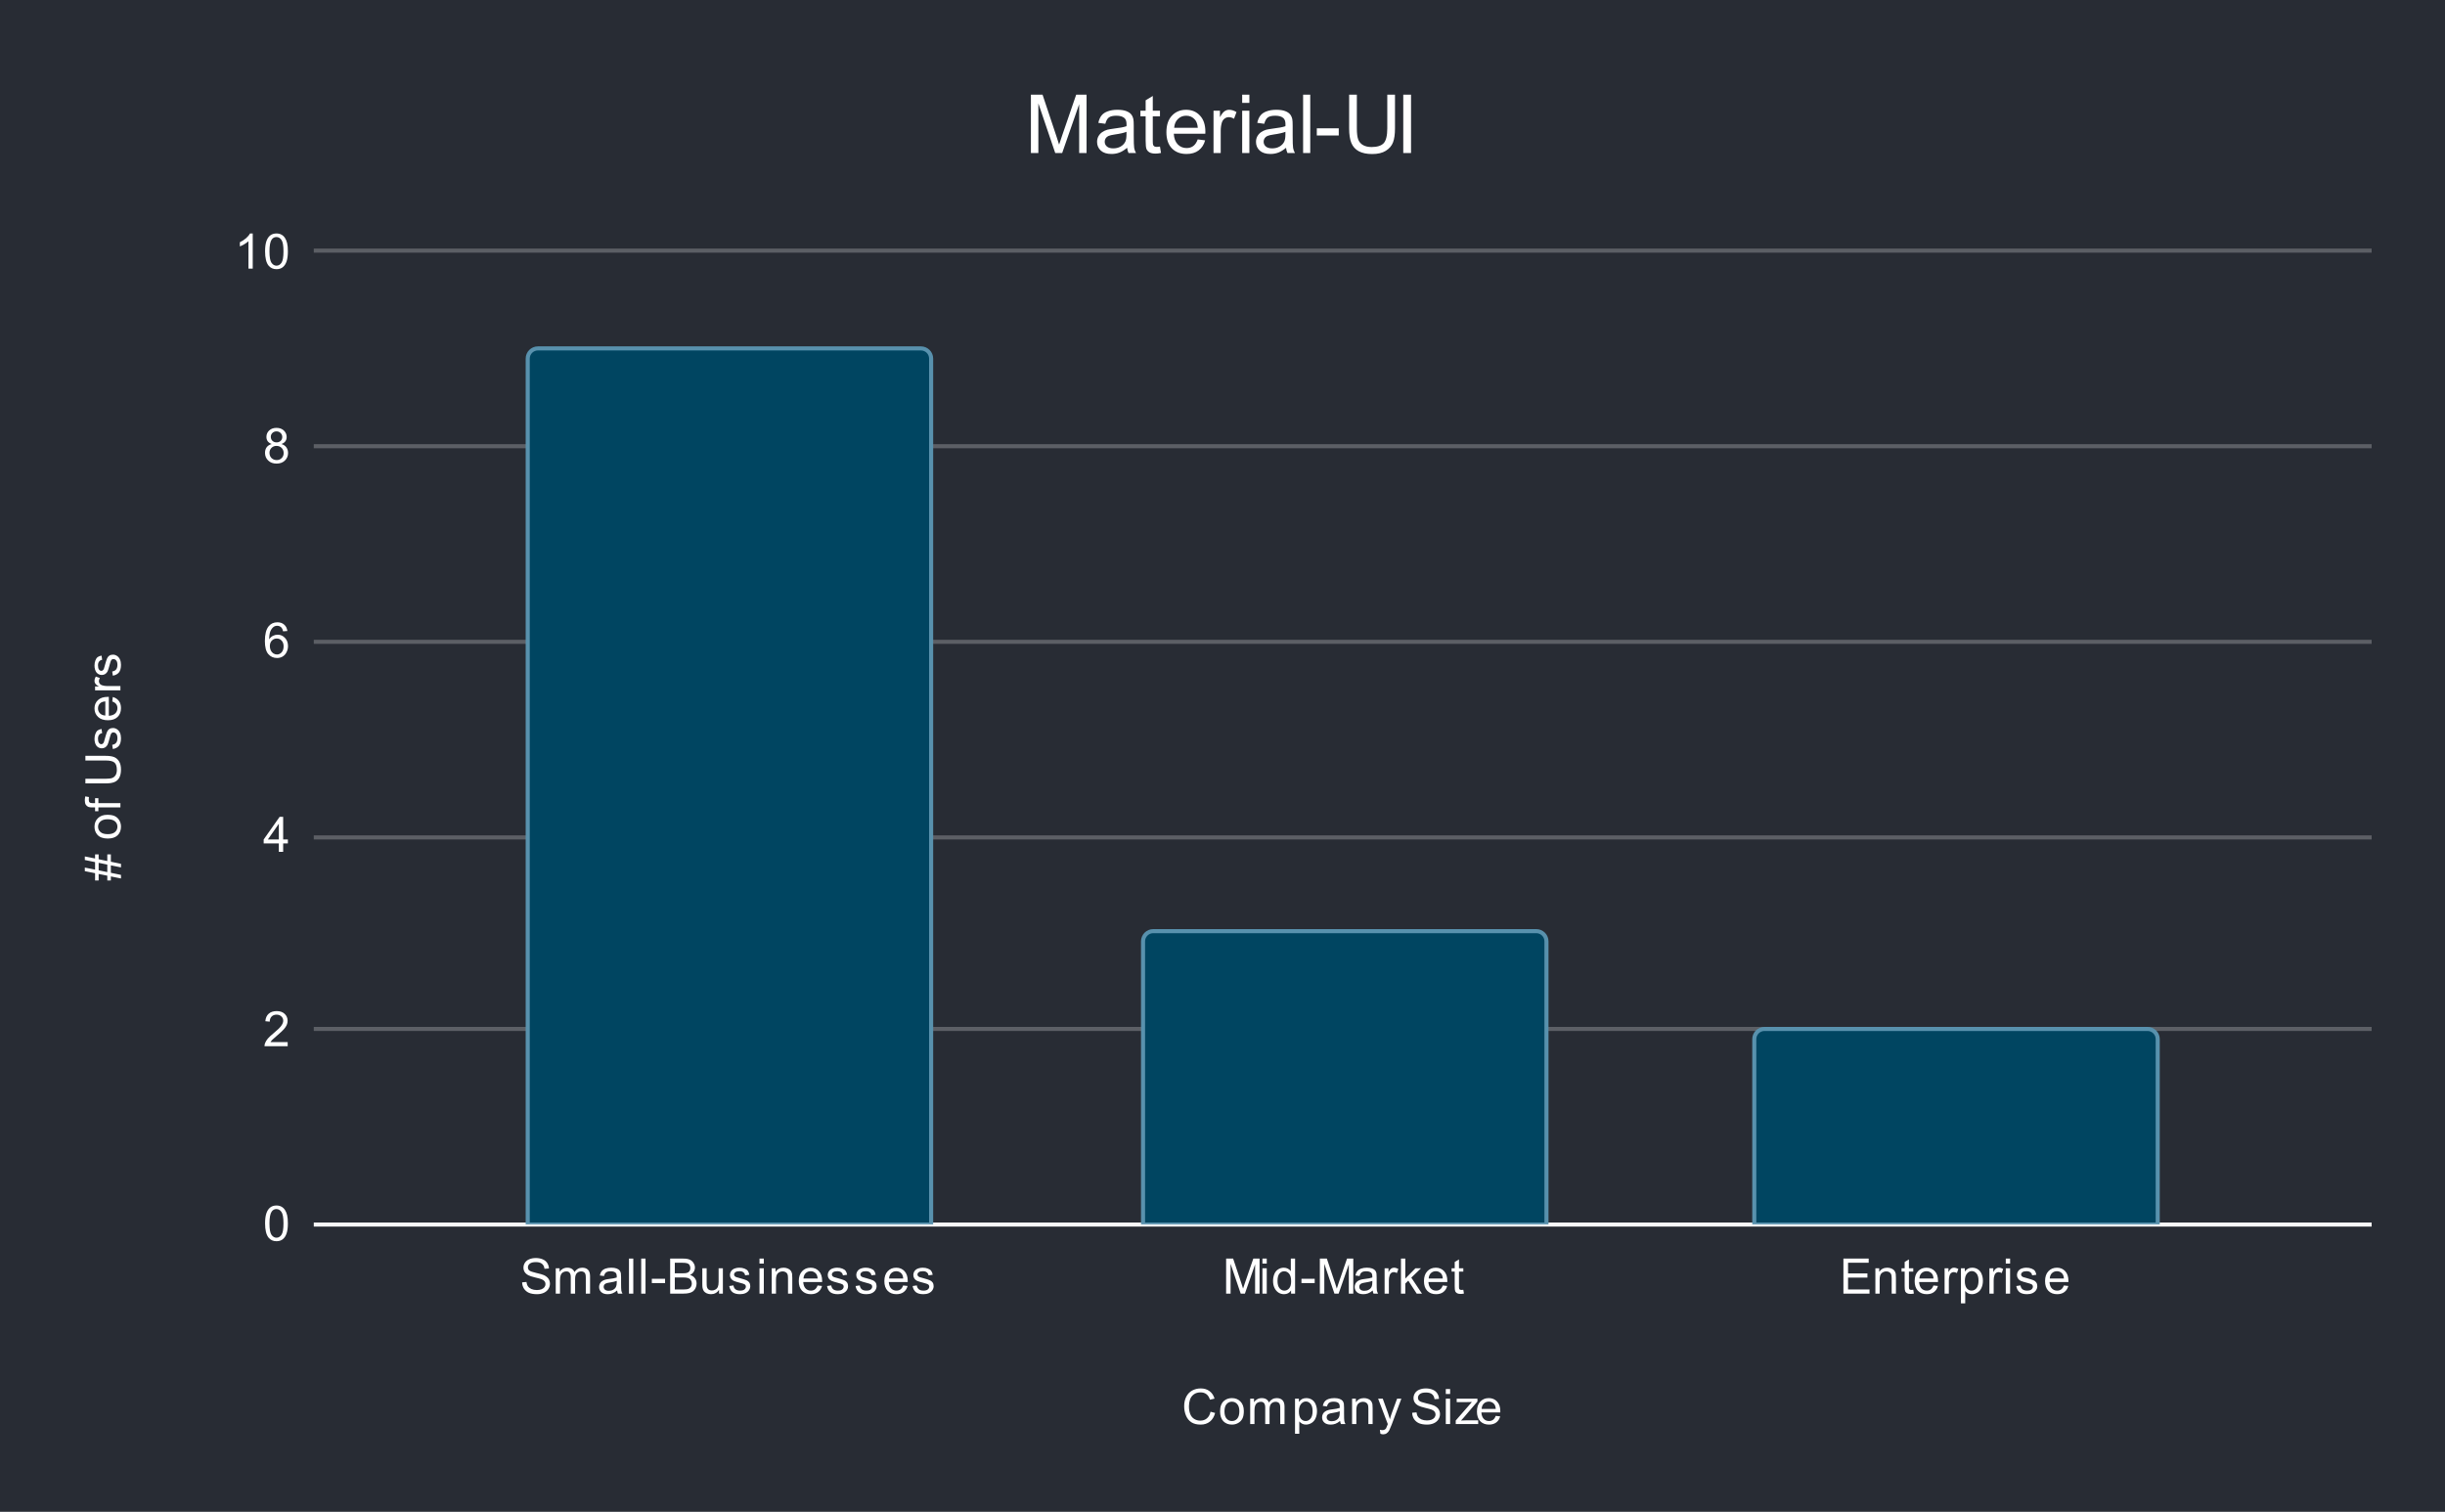 <svg version="1.1" viewBox="0.0 0.0 600.0 371.0" fill="none" stroke="none" stroke-linecap="square" stroke-miterlimit="10" width="600" height="371" xmlns:xlink="http://www.w3.org/1999/xlink" xmlns="http://www.w3.org/2000/svg"><path fill="#282c34" d="M0 0L600.0 0L600.0 371.0L0 371.0L0 0Z" fill-rule="nonzero"/><path stroke="#f8f8f8" stroke-width="1.0" stroke-linecap="butt" d="M77.5 300.5L581.5 300.5" fill-rule="nonzero"/><path stroke="#5c5f65" stroke-width="1.0" stroke-linecap="butt" d="M77.5 252.5L581.5 252.5" fill-rule="nonzero"/><path stroke="#5c5f65" stroke-width="1.0" stroke-linecap="butt" d="M77.5 205.5L581.5 205.5" fill-rule="nonzero"/><path stroke="#5c5f65" stroke-width="1.0" stroke-linecap="butt" d="M77.5 157.5L581.5 157.5" fill-rule="nonzero"/><path stroke="#5c5f65" stroke-width="1.0" stroke-linecap="butt" d="M77.5 109.5L581.5 109.5" fill-rule="nonzero"/><path stroke="#5c5f65" stroke-width="1.0" stroke-linecap="butt" d="M77.5 61.5L581.5 61.5" fill-rule="nonzero"/><clipPath id="id_0"><path d="M77.55 61.917L581.45 61.917L581.45 300.45L77.55 300.45L77.55 61.917Z" clip-rule="nonzero"/></clipPath><path stroke="#5891ad" stroke-width="2.0" stroke-linecap="butt" clip-path="url(#id_0)" d="M228.0 300.0L130.0 300.0L130.0 88.0C130.0 86.895 130.895 86.0 132.0 86.0L226.0 86.0C227.105 86.0 228.0 86.895 228.0 88.0Z" fill-rule="nonzero"/><path fill="#004561" clip-path="url(#id_0)" d="M228.0 300.0L130.0 300.0L130.0 88.0C130.0 86.895 130.895 86.0 132.0 86.0L226.0 86.0C227.105 86.0 228.0 86.895 228.0 88.0Z" fill-rule="nonzero"/><path stroke="#5891ad" stroke-width="2.0" stroke-linecap="butt" clip-path="url(#id_0)" d="M379.0 300.0L281.0 300.0L281.0 231.0C281.0 229.895 281.895 229.0 283.0 229.0L377.0 229.0C378.105 229.0 379.0 229.895 379.0 231.0Z" fill-rule="nonzero"/><path fill="#004561" clip-path="url(#id_0)" d="M379.0 300.0L281.0 300.0L281.0 231.0C281.0 229.895 281.895 229.0 283.0 229.0L377.0 229.0C378.105 229.0 379.0 229.895 379.0 231.0Z" fill-rule="nonzero"/><path stroke="#5891ad" stroke-width="2.0" stroke-linecap="butt" clip-path="url(#id_0)" d="M529.0 300.0L431.0 300.0L431.0 255.0C431.0 253.895 431.895 253.0 433.0 253.0L527.0 253.0C528.105 253.0 529.0 253.895 529.0 255.0Z" fill-rule="nonzero"/><path fill="#004561" clip-path="url(#id_0)" d="M529.0 300.0L431.0 300.0L431.0 255.0C431.0 253.895 431.895 253.0 433.0 253.0L527.0 253.0C528.105 253.0 529.0 253.895 529.0 255.0Z" fill-rule="nonzero"/><path fill="#ffffff" d="M297.062 346.434L298.188 346.731Q297.828 348.122 296.906 348.856Q295.984 349.591 294.641 349.591Q293.25 349.591 292.375 349.028Q291.5 348.466 291.047 347.403Q290.594 346.325 290.594 345.091Q290.594 343.747 291.109 342.747Q291.625 341.747 292.562 341.231Q293.516 340.716 294.656 340.716Q295.938 340.716 296.812 341.372Q297.703 342.028 298.047 343.216L296.922 343.481Q296.625 342.544 296.047 342.122Q295.484 341.684 294.625 341.684Q293.641 341.684 292.969 342.169Q292.312 342.637 292.031 343.434Q291.766 344.231 291.766 345.091Q291.766 346.184 292.078 346.997Q292.406 347.809 293.078 348.216Q293.75 348.622 294.547 348.622Q295.5 348.622 296.156 348.075Q296.828 347.528 297.062 346.434ZM299.406 346.341Q299.406 344.606 300.359 343.778Q301.156 343.091 302.312 343.091Q303.594 343.091 304.406 343.934Q305.234 344.762 305.234 346.247Q305.234 347.45 304.875 348.137Q304.516 348.825 303.812 349.216Q303.125 349.591 302.312 349.591Q301.016 349.591 300.203 348.762Q299.406 347.919 299.406 346.341ZM300.484 346.341Q300.484 347.528 301.0 348.122Q301.531 348.716 302.312 348.716Q303.109 348.716 303.625 348.122Q304.141 347.528 304.141 346.309Q304.141 345.153 303.609 344.559Q303.094 343.966 302.312 343.966Q301.531 343.966 301.0 344.559Q300.484 345.137 300.484 346.341ZM306.797 349.45L306.797 343.231L307.734 343.231L307.734 344.106Q308.031 343.637 308.516 343.372Q309.0 343.091 309.625 343.091Q310.312 343.091 310.75 343.372Q311.203 343.653 311.375 344.169Q312.125 343.091 313.297 343.091Q314.234 343.091 314.719 343.606Q315.219 344.106 315.219 345.184L315.219 349.45L314.172 349.45L314.172 345.528Q314.172 344.903 314.062 344.622Q313.969 344.341 313.703 344.169Q313.438 343.997 313.062 343.997Q312.406 343.997 311.969 344.434Q311.547 344.872 311.547 345.841L311.547 349.45L310.484 349.45L310.484 345.403Q310.484 344.7 310.219 344.356Q309.969 343.997 309.391 343.997Q308.938 343.997 308.562 344.231Q308.188 344.466 308.016 344.919Q307.844 345.372 307.844 346.216L307.844 349.45L306.797 349.45ZM317.797 351.841L317.797 343.231L318.75 343.231L318.75 344.028Q319.094 343.559 319.516 343.325Q319.953 343.091 320.562 343.091Q321.359 343.091 321.969 343.497Q322.578 343.903 322.875 344.653Q323.188 345.403 323.188 346.294Q323.188 347.247 322.844 348.012Q322.516 348.778 321.859 349.184Q321.203 349.591 320.484 349.591Q319.953 349.591 319.531 349.372Q319.109 349.137 318.844 348.809L318.844 351.841L317.797 351.841ZM318.75 346.372Q318.75 347.575 319.234 348.153Q319.719 348.716 320.406 348.716Q321.109 348.716 321.609 348.122Q322.109 347.528 322.109 346.278Q322.109 345.091 321.625 344.512Q321.141 343.919 320.453 343.919Q319.781 343.919 319.266 344.544Q318.75 345.169 318.75 346.372ZM328.859 348.684Q328.266 349.184 327.719 349.387Q327.188 349.591 326.562 349.591Q325.531 349.591 324.984 349.091Q324.438 348.591 324.438 347.809Q324.438 347.356 324.641 346.981Q324.844 346.591 325.188 346.372Q325.531 346.137 325.953 346.028Q326.25 345.934 326.891 345.856Q328.156 345.716 328.766 345.497Q328.766 345.278 328.766 345.231Q328.766 344.575 328.469 344.309Q328.062 343.966 327.266 343.966Q326.531 343.966 326.172 344.231Q325.812 344.481 325.641 345.137L324.609 344.997Q324.75 344.341 325.078 343.934Q325.406 343.528 326.016 343.309Q326.625 343.091 327.422 343.091Q328.219 343.091 328.719 343.278Q329.219 343.466 329.453 343.747Q329.688 344.028 329.781 344.466Q329.828 344.731 329.828 345.434L329.828 346.841Q329.828 348.309 329.891 348.7Q329.969 349.091 330.172 349.45L329.062 349.45Q328.906 349.122 328.859 348.684ZM328.766 346.325Q328.188 346.559 327.047 346.731Q326.391 346.825 326.125 346.95Q325.859 347.059 325.703 347.278Q325.562 347.497 325.562 347.778Q325.562 348.2 325.875 348.481Q326.203 348.762 326.812 348.762Q327.422 348.762 327.891 348.497Q328.375 348.231 328.594 347.762Q328.766 347.403 328.766 346.716L328.766 346.325ZM331.797 349.45L331.797 343.231L332.734 343.231L332.734 344.106Q333.422 343.091 334.719 343.091Q335.281 343.091 335.75 343.294Q336.234 343.497 336.469 343.825Q336.703 344.153 336.797 344.591Q336.844 344.887 336.844 345.622L336.844 349.45L335.797 349.45L335.797 345.669Q335.797 345.012 335.672 344.7Q335.547 344.387 335.234 344.2Q334.922 343.997 334.5 343.997Q333.828 343.997 333.328 344.434Q332.844 344.856 332.844 346.044L332.844 349.45L331.797 349.45ZM338.75 351.841L338.625 350.856Q338.969 350.95 339.234 350.95Q339.578 350.95 339.781 350.825Q340.0 350.716 340.141 350.512Q340.234 350.341 340.469 349.716Q340.484 349.637 340.562 349.466L338.188 343.231L339.328 343.231L340.625 346.825Q340.875 347.512 341.078 348.278Q341.266 347.544 341.516 346.856L342.844 343.231L343.891 343.231L341.531 349.559Q341.141 350.575 340.938 350.966Q340.656 351.497 340.281 351.731Q339.922 351.981 339.422 351.981Q339.125 351.981 338.75 351.841ZM346.547 346.684L347.609 346.591Q347.688 347.247 347.969 347.653Q348.25 348.059 348.828 348.325Q349.422 348.575 350.156 348.575Q350.797 348.575 351.297 348.387Q351.797 348.184 352.031 347.856Q352.281 347.512 352.281 347.122Q352.281 346.716 352.047 346.419Q351.812 346.106 351.281 345.903Q350.922 345.762 349.734 345.481Q348.562 345.2 348.094 344.95Q347.469 344.622 347.172 344.153Q346.875 343.669 346.875 343.075Q346.875 342.434 347.234 341.872Q347.609 341.294 348.312 341.012Q349.031 340.716 349.891 340.716Q350.844 340.716 351.578 341.028Q352.312 341.325 352.703 341.934Q353.094 342.528 353.125 343.278L352.031 343.356Q351.938 342.544 351.422 342.137Q350.922 341.716 349.938 341.716Q348.906 341.716 348.438 342.091Q347.969 342.466 347.969 342.997Q347.969 343.466 348.297 343.762Q348.625 344.059 350.0 344.372Q351.391 344.684 351.906 344.919Q352.656 345.278 353.016 345.809Q353.375 346.325 353.375 347.028Q353.375 347.716 352.984 348.325Q352.594 348.919 351.859 349.262Q351.125 349.591 350.203 349.591Q349.031 349.591 348.234 349.262Q347.453 348.919 347.0 348.231Q346.562 347.544 346.547 346.684ZM354.797 342.075L354.797 340.856L355.859 340.856L355.859 342.075L354.797 342.075ZM354.797 349.45L354.797 343.231L355.859 343.231L355.859 349.45L354.797 349.45ZM357.234 349.45L357.234 348.591L361.203 344.044Q360.516 344.075 360.0 344.075L357.469 344.075L357.469 343.231L362.562 343.231L362.562 343.919L359.188 347.872L358.531 348.591Q359.25 348.544 359.859 348.544L362.75 348.544L362.75 349.45L357.234 349.45ZM367.047 347.45L368.141 347.575Q367.891 348.528 367.188 349.059Q366.484 349.591 365.406 349.591Q364.047 349.591 363.234 348.747Q362.438 347.903 362.438 346.387Q362.438 344.825 363.25 343.966Q364.062 343.091 365.344 343.091Q366.594 343.091 367.375 343.934Q368.172 344.778 368.172 346.325Q368.172 346.419 368.172 346.606L363.531 346.606Q363.594 347.637 364.109 348.184Q364.625 348.716 365.406 348.716Q365.984 348.716 366.391 348.419Q366.812 348.106 367.047 347.45ZM363.594 345.747L367.062 345.747Q367.0 344.95 366.672 344.559Q366.156 343.95 365.359 343.95Q364.625 343.95 364.125 344.434Q363.641 344.919 363.594 345.747Z" fill-rule="nonzero"/><path fill="#ffffff" d="M29.691 215.574L27.206 215.074L27.206 216.058L26.331 216.058L26.331 214.886L24.206 214.465L24.206 216.058L23.331 216.058L23.331 214.277L20.816 213.777L20.816 212.902L23.331 213.402L23.331 211.558L20.816 211.043L20.816 210.168L23.331 210.668L23.331 209.668L24.206 209.668L24.206 210.855L26.331 211.293L26.331 209.668L27.206 209.668L27.206 211.465L29.691 211.98L29.691 212.855L27.206 212.355L27.206 214.183L29.691 214.699L29.691 215.574ZM26.331 214.011L26.331 212.168L24.206 211.73L24.206 213.574L26.331 214.011ZM26.441 205.777Q24.706 205.777 23.878 204.824Q23.191 204.027 23.191 202.871Q23.191 201.59 24.034 200.777Q24.863 199.949 26.347 199.949Q27.55 199.949 28.238 200.308Q28.925 200.668 29.316 201.371Q29.691 202.058 29.691 202.871Q29.691 204.168 28.863 204.98Q28.019 205.777 26.441 205.777ZM26.441 204.699Q27.628 204.699 28.222 204.183Q28.816 203.652 28.816 202.871Q28.816 202.074 28.222 201.558Q27.628 201.043 26.409 201.043Q25.253 201.043 24.659 201.574Q24.066 202.09 24.066 202.871Q24.066 203.652 24.659 204.183Q25.238 204.699 26.441 204.699ZM29.55 198.136L24.144 198.136L24.144 199.074L23.331 199.074L23.331 198.136L22.659 198.136Q22.034 198.136 21.738 198.027Q21.316 197.871 21.066 197.496Q20.816 197.105 20.816 196.418Q20.816 195.965 20.925 195.433L21.831 195.59Q21.784 195.918 21.784 196.215Q21.784 196.699 21.988 196.902Q22.191 197.09 22.753 197.09L23.331 197.09L23.331 195.871L24.144 195.871L24.144 197.09L29.55 197.09L29.55 198.136ZM20.956 186.621L20.956 185.48L25.925 185.48Q27.222 185.48 27.988 185.777Q28.738 186.074 29.222 186.84Q29.691 187.605 29.691 188.84Q29.691 190.043 29.284 190.824Q28.863 191.59 28.081 191.918Q27.284 192.246 25.925 192.246L20.956 192.246L20.956 191.105L25.909 191.105Q27.034 191.105 27.566 190.902Q28.097 190.683 28.394 190.183Q28.675 189.668 28.675 188.933Q28.675 187.683 28.113 187.152Q27.534 186.621 25.909 186.621L20.956 186.621ZM27.691 183.808L27.534 182.777Q28.159 182.683 28.488 182.293Q28.816 181.886 28.816 181.152Q28.816 180.433 28.534 180.09Q28.238 179.73 27.831 179.73Q27.472 179.73 27.269 180.043Q27.128 180.261 26.909 181.121Q26.613 182.277 26.409 182.73Q26.191 183.168 25.816 183.402Q25.441 183.636 24.972 183.636Q24.566 183.636 24.206 183.449Q23.847 183.261 23.613 182.933Q23.441 182.683 23.316 182.261Q23.191 181.84 23.191 181.34Q23.191 180.621 23.409 180.074Q23.613 179.511 23.972 179.246Q24.331 178.98 24.925 178.886L25.066 179.918Q24.597 179.98 24.331 180.324Q24.05 180.652 24.05 181.277Q24.05 181.996 24.3 182.308Q24.534 182.621 24.863 182.621Q25.066 182.621 25.222 182.496Q25.394 182.355 25.503 182.09Q25.566 181.933 25.769 181.152Q26.081 180.027 26.269 179.59Q26.456 179.152 26.816 178.902Q27.175 178.652 27.722 178.652Q28.253 178.652 28.722 178.965Q29.175 179.261 29.441 179.84Q29.691 180.418 29.691 181.152Q29.691 182.371 29.191 183.011Q28.675 183.636 27.691 183.808ZM27.55 172.136L27.675 171.043Q28.628 171.293 29.159 171.996Q29.691 172.699 29.691 173.777Q29.691 175.136 28.847 175.949Q28.003 176.746 26.488 176.746Q24.925 176.746 24.066 175.933Q23.191 175.121 23.191 173.84Q23.191 172.59 24.034 171.808Q24.878 171.011 26.425 171.011Q26.519 171.011 26.706 171.011L26.706 175.652Q27.738 175.59 28.284 175.074Q28.816 174.558 28.816 173.777Q28.816 173.199 28.519 172.793Q28.206 172.371 27.55 172.136ZM25.847 175.59L25.847 172.121Q25.05 172.183 24.659 172.511Q24.05 173.027 24.05 173.824Q24.05 174.558 24.534 175.058Q25.019 175.543 25.847 175.59ZM29.55 169.402L23.331 169.402L23.331 168.449L24.269 168.449Q23.613 168.09 23.409 167.793Q23.191 167.48 23.191 167.105Q23.191 166.574 23.519 166.027L24.503 166.386Q24.269 166.777 24.269 167.152Q24.269 167.511 24.488 167.793Q24.691 168.058 25.066 168.168Q25.628 168.355 26.284 168.355L29.55 168.355L29.55 169.402ZM27.691 165.808L27.534 164.777Q28.159 164.683 28.488 164.293Q28.816 163.886 28.816 163.152Q28.816 162.433 28.534 162.09Q28.238 161.73 27.831 161.73Q27.472 161.73 27.269 162.043Q27.128 162.261 26.909 163.121Q26.613 164.277 26.409 164.73Q26.191 165.168 25.816 165.402Q25.441 165.636 24.972 165.636Q24.566 165.636 24.206 165.449Q23.847 165.261 23.613 164.933Q23.441 164.683 23.316 164.261Q23.191 163.84 23.191 163.34Q23.191 162.621 23.409 162.074Q23.613 161.511 23.972 161.246Q24.331 160.98 24.925 160.886L25.066 161.918Q24.597 161.98 24.331 162.324Q24.05 162.652 24.05 163.277Q24.05 163.996 24.3 164.308Q24.534 164.621 24.863 164.621Q25.066 164.621 25.222 164.496Q25.394 164.355 25.503 164.09Q25.566 163.933 25.769 163.152Q26.081 162.027 26.269 161.59Q26.456 161.152 26.816 160.902Q27.175 160.652 27.722 160.652Q28.253 160.652 28.722 160.965Q29.175 161.261 29.441 161.84Q29.691 162.418 29.691 163.152Q29.691 164.371 29.191 165.011Q28.675 165.636 27.691 165.808Z" fill-rule="nonzero"/><path fill="#ffffff" d="M65.05 300.216Q65.05 298.684 65.362 297.762Q65.675 296.825 66.284 296.325Q66.909 295.825 67.847 295.825Q68.534 295.825 69.05 296.106Q69.581 296.387 69.925 296.919Q70.269 297.434 70.456 298.184Q70.644 298.934 70.644 300.216Q70.644 301.731 70.331 302.653Q70.034 303.575 69.409 304.091Q68.8 304.591 67.847 304.591Q66.612 304.591 65.894 303.7Q65.05 302.637 65.05 300.216ZM66.128 300.216Q66.128 302.325 66.628 303.028Q67.128 303.731 67.847 303.731Q68.581 303.731 69.066 303.028Q69.566 302.325 69.566 300.216Q69.566 298.091 69.066 297.403Q68.581 296.7 67.831 296.7Q67.112 296.7 66.675 297.309Q66.128 298.091 66.128 300.216Z" fill-rule="nonzero"/><path fill="#ffffff" d="M70.597 255.728L70.597 256.743L64.909 256.743Q64.909 256.368 65.034 256.009Q65.253 255.431 65.722 254.868Q66.206 254.306 67.112 253.571Q68.519 252.415 69.003 251.743Q69.503 251.071 69.503 250.478Q69.503 249.853 69.05 249.431Q68.597 248.993 67.878 248.993Q67.112 248.993 66.659 249.446Q66.206 249.9 66.191 250.712L65.112 250.603Q65.222 249.384 65.941 248.759Q66.675 248.118 67.909 248.118Q69.144 248.118 69.862 248.806Q70.581 249.493 70.581 250.509Q70.581 251.025 70.362 251.525Q70.159 252.009 69.659 252.571Q69.175 253.118 68.05 254.071Q67.097 254.868 66.816 255.165Q66.55 255.446 66.378 255.728L70.597 255.728Z" fill-rule="nonzero"/><path fill="#ffffff" d="M68.425 209.037L68.425 206.974L64.706 206.974L64.706 206.005L68.628 200.443L69.487 200.443L69.487 206.005L70.644 206.005L70.644 206.974L69.487 206.974L69.487 209.037L68.425 209.037ZM68.425 206.005L68.425 202.146L65.737 206.005L68.425 206.005Z" fill-rule="nonzero"/><path fill="#ffffff" d="M70.519 154.846L69.472 154.924Q69.331 154.299 69.081 154.018Q68.644 153.564 68.019 153.564Q67.519 153.564 67.128 153.846Q66.644 154.221 66.347 154.924Q66.066 155.611 66.05 156.893Q66.425 156.314 66.972 156.033Q67.534 155.752 68.144 155.752Q69.191 155.752 69.925 156.533Q70.675 157.314 70.675 158.533Q70.675 159.346 70.316 160.049Q69.972 160.736 69.362 161.111Q68.753 161.471 67.987 161.471Q66.659 161.471 65.831 160.502Q65.003 159.533 65.003 157.314Q65.003 154.814 65.925 153.689Q66.722 152.705 68.081 152.705Q69.097 152.705 69.737 153.283Q70.394 153.846 70.519 154.846ZM66.222 158.549Q66.222 159.096 66.441 159.596Q66.675 160.08 67.081 160.346Q67.503 160.611 67.972 160.611Q68.628 160.611 69.112 160.08Q69.597 159.533 69.597 158.611Q69.597 157.721 69.112 157.205Q68.644 156.689 67.925 156.689Q67.206 156.689 66.706 157.205Q66.222 157.721 66.222 158.549Z" fill-rule="nonzero"/><path fill="#ffffff" d="M66.675 108.967Q66.019 108.717 65.691 108.28Q65.378 107.826 65.378 107.217Q65.378 106.28 66.05 105.639Q66.737 104.998 67.847 104.998Q68.972 104.998 69.659 105.655Q70.347 106.311 70.347 107.248Q70.347 107.842 70.034 108.28Q69.722 108.717 69.081 108.967Q69.878 109.217 70.284 109.795Q70.691 110.373 70.691 111.17Q70.691 112.264 69.909 113.014Q69.144 113.764 67.862 113.764Q66.597 113.764 65.816 113.014Q65.034 112.264 65.034 111.139Q65.034 110.295 65.456 109.733Q65.894 109.17 66.675 108.967ZM66.456 107.17Q66.456 107.78 66.847 108.17Q67.253 108.561 67.878 108.561Q68.487 108.561 68.878 108.186Q69.269 107.795 69.269 107.233Q69.269 106.655 68.862 106.264Q68.456 105.858 67.862 105.858Q67.253 105.858 66.847 106.248Q66.456 106.639 66.456 107.17ZM66.128 111.139Q66.128 111.592 66.331 112.014Q66.55 112.436 66.972 112.67Q67.394 112.905 67.878 112.905Q68.628 112.905 69.112 112.42Q69.612 111.936 69.612 111.186Q69.612 110.42 69.112 109.92Q68.612 109.42 67.847 109.42Q67.097 109.42 66.612 109.92Q66.128 110.405 66.128 111.139Z" fill-rule="nonzero"/><path fill="#ffffff" d="M62.019 65.917L60.972 65.917L60.972 59.198Q60.581 59.557 59.956 59.932Q59.347 60.292 58.862 60.464L58.862 59.448Q59.737 59.026 60.394 58.448Q61.066 57.854 61.347 57.292L62.019 57.292L62.019 65.917ZM65.05 61.682Q65.05 60.151 65.362 59.229Q65.675 58.292 66.284 57.792Q66.909 57.292 67.847 57.292Q68.534 57.292 69.05 57.573Q69.581 57.854 69.925 58.385Q70.269 58.901 70.456 59.651Q70.644 60.401 70.644 61.682Q70.644 63.198 70.331 64.12Q70.034 65.042 69.409 65.557Q68.8 66.057 67.847 66.057Q66.612 66.057 65.894 65.167Q65.05 64.104 65.05 61.682ZM66.128 61.682Q66.128 63.792 66.628 64.495Q67.128 65.198 67.847 65.198Q68.581 65.198 69.066 64.495Q69.566 63.792 69.566 61.682Q69.566 59.557 69.066 58.87Q68.581 58.167 67.831 58.167Q67.112 58.167 66.675 58.776Q66.128 59.557 66.128 61.682Z" fill-rule="nonzero"/><path fill="#ffffff" d="M128.129 314.684L129.191 314.591Q129.27 315.247 129.551 315.653Q129.832 316.059 130.41 316.325Q131.004 316.575 131.738 316.575Q132.379 316.575 132.879 316.387Q133.379 316.184 133.613 315.856Q133.863 315.512 133.863 315.122Q133.863 314.716 133.629 314.419Q133.395 314.106 132.863 313.903Q132.504 313.762 131.316 313.481Q130.145 313.2 129.676 312.95Q129.051 312.622 128.754 312.153Q128.457 311.669 128.457 311.075Q128.457 310.434 128.816 309.872Q129.191 309.294 129.895 309.012Q130.613 308.716 131.473 308.716Q132.426 308.716 133.16 309.028Q133.895 309.325 134.285 309.934Q134.676 310.528 134.707 311.278L133.613 311.356Q133.52 310.544 133.004 310.137Q132.504 309.716 131.52 309.716Q130.488 309.716 130.02 310.091Q129.551 310.466 129.551 310.997Q129.551 311.466 129.879 311.762Q130.207 312.059 131.582 312.372Q132.973 312.684 133.488 312.919Q134.238 313.278 134.598 313.809Q134.957 314.325 134.957 315.028Q134.957 315.716 134.566 316.325Q134.176 316.919 133.441 317.262Q132.707 317.591 131.785 317.591Q130.613 317.591 129.816 317.262Q129.035 316.919 128.582 316.231Q128.145 315.544 128.129 314.684ZM136.379 317.45L136.379 311.231L137.316 311.231L137.316 312.106Q137.613 311.637 138.098 311.372Q138.582 311.091 139.207 311.091Q139.895 311.091 140.332 311.372Q140.785 311.653 140.957 312.169Q141.707 311.091 142.879 311.091Q143.816 311.091 144.301 311.606Q144.801 312.106 144.801 313.184L144.801 317.45L143.754 317.45L143.754 313.528Q143.754 312.903 143.645 312.622Q143.551 312.341 143.285 312.169Q143.02 311.997 142.645 311.997Q141.988 311.997 141.551 312.434Q141.129 312.872 141.129 313.841L141.129 317.45L140.066 317.45L140.066 313.403Q140.066 312.7 139.801 312.356Q139.551 311.997 138.973 311.997Q138.52 311.997 138.145 312.231Q137.77 312.466 137.598 312.919Q137.426 313.372 137.426 314.216L137.426 317.45L136.379 317.45ZM151.441 316.684Q150.848 317.184 150.301 317.387Q149.77 317.591 149.145 317.591Q148.113 317.591 147.566 317.091Q147.02 316.591 147.02 315.809Q147.02 315.356 147.223 314.981Q147.426 314.591 147.77 314.372Q148.113 314.137 148.535 314.028Q148.832 313.934 149.473 313.856Q150.738 313.716 151.348 313.497Q151.348 313.278 151.348 313.231Q151.348 312.575 151.051 312.309Q150.645 311.966 149.848 311.966Q149.113 311.966 148.754 312.231Q148.395 312.481 148.223 313.137L147.191 312.997Q147.332 312.341 147.66 311.934Q147.988 311.528 148.598 311.309Q149.207 311.091 150.004 311.091Q150.801 311.091 151.301 311.278Q151.801 311.466 152.035 311.747Q152.27 312.028 152.363 312.466Q152.41 312.731 152.41 313.434L152.41 314.841Q152.41 316.309 152.473 316.7Q152.551 317.091 152.754 317.45L151.645 317.45Q151.488 317.122 151.441 316.684ZM151.348 314.325Q150.77 314.559 149.629 314.731Q148.973 314.825 148.707 314.95Q148.441 315.059 148.285 315.278Q148.145 315.497 148.145 315.778Q148.145 316.2 148.457 316.481Q148.785 316.762 149.395 316.762Q150.004 316.762 150.473 316.497Q150.957 316.231 151.176 315.762Q151.348 315.403 151.348 314.716L151.348 314.325ZM154.348 317.45L154.348 308.856L155.41 308.856L155.41 317.45L154.348 317.45ZM157.348 317.45L157.348 308.856L158.41 308.856L158.41 317.45L157.348 317.45ZM159.957 314.872L159.957 313.809L163.207 313.809L163.207 314.872L159.957 314.872ZM164.457 317.45L164.457 308.856L167.691 308.856Q168.676 308.856 169.27 309.122Q169.863 309.387 170.191 309.934Q170.535 310.466 170.535 311.059Q170.535 311.606 170.238 312.091Q169.941 312.575 169.332 312.872Q170.113 313.106 170.52 313.669Q170.941 314.216 170.941 314.966Q170.941 315.559 170.691 316.091Q170.441 316.606 170.066 316.887Q169.691 317.169 169.113 317.309Q168.551 317.45 167.738 317.45L164.457 317.45ZM165.598 312.466L167.457 312.466Q168.207 312.466 168.535 312.372Q168.973 312.247 169.191 311.95Q169.41 311.637 169.41 311.184Q169.41 310.762 169.207 310.434Q169.004 310.106 168.613 309.997Q168.238 309.872 167.316 309.872L165.598 309.872L165.598 312.466ZM165.598 316.434L167.738 316.434Q168.285 316.434 168.504 316.387Q168.91 316.325 169.16 316.169Q169.426 315.997 169.598 315.684Q169.77 315.372 169.77 314.966Q169.77 314.481 169.52 314.122Q169.285 313.762 168.848 313.622Q168.41 313.481 167.582 313.481L165.598 313.481L165.598 316.434ZM176.457 317.45L176.457 316.528Q175.723 317.591 174.473 317.591Q173.926 317.591 173.441 317.387Q172.973 317.169 172.738 316.856Q172.504 316.528 172.41 316.059Q172.348 315.762 172.348 315.075L172.348 311.231L173.41 311.231L173.41 314.684Q173.41 315.497 173.473 315.794Q173.566 316.2 173.879 316.45Q174.207 316.684 174.691 316.684Q175.16 316.684 175.566 316.45Q175.988 316.2 176.16 315.778Q176.348 315.356 176.348 314.559L176.348 311.231L177.395 311.231L177.395 317.45L176.457 317.45ZM178.957 315.591L179.988 315.434Q180.082 316.059 180.473 316.387Q180.879 316.716 181.613 316.716Q182.332 316.716 182.676 316.434Q183.035 316.137 183.035 315.731Q183.035 315.372 182.723 315.169Q182.504 315.028 181.645 314.809Q180.488 314.512 180.035 314.309Q179.598 314.091 179.363 313.716Q179.129 313.341 179.129 312.872Q179.129 312.466 179.316 312.106Q179.504 311.747 179.832 311.512Q180.082 311.341 180.504 311.216Q180.926 311.091 181.426 311.091Q182.145 311.091 182.691 311.309Q183.254 311.512 183.52 311.872Q183.785 312.231 183.879 312.825L182.848 312.966Q182.785 312.497 182.441 312.231Q182.113 311.95 181.488 311.95Q180.77 311.95 180.457 312.2Q180.145 312.434 180.145 312.762Q180.145 312.966 180.27 313.122Q180.41 313.294 180.676 313.403Q180.832 313.466 181.613 313.669Q182.738 313.981 183.176 314.169Q183.613 314.356 183.863 314.716Q184.113 315.075 184.113 315.622Q184.113 316.153 183.801 316.622Q183.504 317.075 182.926 317.341Q182.348 317.591 181.613 317.591Q180.395 317.591 179.754 317.091Q179.129 316.575 178.957 315.591ZM186.379 310.075L186.379 308.856L187.441 308.856L187.441 310.075L186.379 310.075ZM186.379 317.45L186.379 311.231L187.441 311.231L187.441 317.45L186.379 317.45ZM189.379 317.45L189.379 311.231L190.316 311.231L190.316 312.106Q191.004 311.091 192.301 311.091Q192.863 311.091 193.332 311.294Q193.816 311.497 194.051 311.825Q194.285 312.153 194.379 312.591Q194.426 312.887 194.426 313.622L194.426 317.45L193.379 317.45L193.379 313.669Q193.379 313.012 193.254 312.7Q193.129 312.387 192.816 312.2Q192.504 311.997 192.082 311.997Q191.41 311.997 190.91 312.434Q190.426 312.856 190.426 314.044L190.426 317.45L189.379 317.45ZM200.629 315.45L201.723 315.575Q201.473 316.528 200.77 317.059Q200.066 317.591 198.988 317.591Q197.629 317.591 196.816 316.747Q196.02 315.903 196.02 314.387Q196.02 312.825 196.832 311.966Q197.645 311.091 198.926 311.091Q200.176 311.091 200.957 311.934Q201.754 312.778 201.754 314.325Q201.754 314.419 201.754 314.606L197.113 314.606Q197.176 315.637 197.691 316.184Q198.207 316.716 198.988 316.716Q199.566 316.716 199.973 316.419Q200.395 316.106 200.629 315.45ZM197.176 313.747L200.645 313.747Q200.582 312.95 200.254 312.559Q199.738 311.95 198.941 311.95Q198.207 311.95 197.707 312.434Q197.223 312.919 197.176 313.747ZM202.957 315.591L203.988 315.434Q204.082 316.059 204.473 316.387Q204.879 316.716 205.613 316.716Q206.332 316.716 206.676 316.434Q207.035 316.137 207.035 315.731Q207.035 315.372 206.723 315.169Q206.504 315.028 205.645 314.809Q204.488 314.512 204.035 314.309Q203.598 314.091 203.363 313.716Q203.129 313.341 203.129 312.872Q203.129 312.466 203.316 312.106Q203.504 311.747 203.832 311.512Q204.082 311.341 204.504 311.216Q204.926 311.091 205.426 311.091Q206.145 311.091 206.691 311.309Q207.254 311.512 207.52 311.872Q207.785 312.231 207.879 312.825L206.848 312.966Q206.785 312.497 206.441 312.231Q206.113 311.95 205.488 311.95Q204.77 311.95 204.457 312.2Q204.145 312.434 204.145 312.762Q204.145 312.966 204.27 313.122Q204.41 313.294 204.676 313.403Q204.832 313.466 205.613 313.669Q206.738 313.981 207.176 314.169Q207.613 314.356 207.863 314.716Q208.113 315.075 208.113 315.622Q208.113 316.153 207.801 316.622Q207.504 317.075 206.926 317.341Q206.348 317.591 205.613 317.591Q204.395 317.591 203.754 317.091Q203.129 316.575 202.957 315.591ZM209.957 315.591L210.988 315.434Q211.082 316.059 211.473 316.387Q211.879 316.716 212.613 316.716Q213.332 316.716 213.676 316.434Q214.035 316.137 214.035 315.731Q214.035 315.372 213.723 315.169Q213.504 315.028 212.645 314.809Q211.488 314.512 211.035 314.309Q210.598 314.091 210.363 313.716Q210.129 313.341 210.129 312.872Q210.129 312.466 210.316 312.106Q210.504 311.747 210.832 311.512Q211.082 311.341 211.504 311.216Q211.926 311.091 212.426 311.091Q213.145 311.091 213.691 311.309Q214.254 311.512 214.52 311.872Q214.785 312.231 214.879 312.825L213.848 312.966Q213.785 312.497 213.441 312.231Q213.113 311.95 212.488 311.95Q211.77 311.95 211.457 312.2Q211.145 312.434 211.145 312.762Q211.145 312.966 211.27 313.122Q211.41 313.294 211.676 313.403Q211.832 313.466 212.613 313.669Q213.738 313.981 214.176 314.169Q214.613 314.356 214.863 314.716Q215.113 315.075 215.113 315.622Q215.113 316.153 214.801 316.622Q214.504 317.075 213.926 317.341Q213.348 317.591 212.613 317.591Q211.395 317.591 210.754 317.091Q210.129 316.575 209.957 315.591ZM221.629 315.45L222.723 315.575Q222.473 316.528 221.77 317.059Q221.066 317.591 219.988 317.591Q218.629 317.591 217.816 316.747Q217.02 315.903 217.02 314.387Q217.02 312.825 217.832 311.966Q218.645 311.091 219.926 311.091Q221.176 311.091 221.957 311.934Q222.754 312.778 222.754 314.325Q222.754 314.419 222.754 314.606L218.113 314.606Q218.176 315.637 218.691 316.184Q219.207 316.716 219.988 316.716Q220.566 316.716 220.973 316.419Q221.395 316.106 221.629 315.45ZM218.176 313.747L221.645 313.747Q221.582 312.95 221.254 312.559Q220.738 311.95 219.941 311.95Q219.207 311.95 218.707 312.434Q218.223 312.919 218.176 313.747ZM223.957 315.591L224.988 315.434Q225.082 316.059 225.473 316.387Q225.879 316.716 226.613 316.716Q227.332 316.716 227.676 316.434Q228.035 316.137 228.035 315.731Q228.035 315.372 227.723 315.169Q227.504 315.028 226.645 314.809Q225.488 314.512 225.035 314.309Q224.598 314.091 224.363 313.716Q224.129 313.341 224.129 312.872Q224.129 312.466 224.316 312.106Q224.504 311.747 224.832 311.512Q225.082 311.341 225.504 311.216Q225.926 311.091 226.426 311.091Q227.145 311.091 227.691 311.309Q228.254 311.512 228.52 311.872Q228.785 312.231 228.879 312.825L227.848 312.966Q227.785 312.497 227.441 312.231Q227.113 311.95 226.488 311.95Q225.77 311.95 225.457 312.2Q225.145 312.434 225.145 312.762Q225.145 312.966 225.27 313.122Q225.41 313.294 225.676 313.403Q225.832 313.466 226.613 313.669Q227.738 313.981 228.176 314.169Q228.613 314.356 228.863 314.716Q229.113 315.075 229.113 315.622Q229.113 316.153 228.801 316.622Q228.504 317.075 227.926 317.341Q227.348 317.591 226.613 317.591Q225.395 317.591 224.754 317.091Q224.129 316.575 223.957 315.591Z" fill-rule="nonzero"/><path fill="#ffffff" d="M300.891 317.45L300.891 308.856L302.609 308.856L304.641 314.934Q304.922 315.794 305.047 316.216Q305.188 315.747 305.5 314.841L307.562 308.856L309.094 308.856L309.094 317.45L308.0 317.45L308.0 310.262L305.5 317.45L304.469 317.45L301.984 310.137L301.984 317.45L300.891 317.45ZM309.797 310.075L309.797 308.856L310.859 308.856L310.859 310.075L309.797 310.075ZM309.797 317.45L309.797 311.231L310.859 311.231L310.859 317.45L309.797 317.45ZM316.828 317.45L316.828 316.669Q316.234 317.591 315.094 317.591Q314.344 317.591 313.719 317.184Q313.094 316.762 312.75 316.028Q312.406 315.294 312.406 314.341Q312.406 313.419 312.719 312.653Q313.031 311.887 313.656 311.497Q314.281 311.091 315.047 311.091Q315.609 311.091 316.047 311.325Q316.484 311.559 316.766 311.934L316.766 308.856L317.812 308.856L317.812 317.45L316.828 317.45ZM313.5 314.341Q313.5 315.544 314.0 316.137Q314.5 316.716 315.188 316.716Q315.875 316.716 316.359 316.153Q316.844 315.591 316.844 314.434Q316.844 313.153 316.344 312.559Q315.859 311.966 315.141 311.966Q314.438 311.966 313.969 312.544Q313.5 313.106 313.5 314.341ZM319.375 314.872L319.375 313.809L322.625 313.809L322.625 314.872L319.375 314.872ZM323.891 317.45L323.891 308.856L325.609 308.856L327.641 314.934Q327.922 315.794 328.047 316.216Q328.188 315.747 328.5 314.841L330.562 308.856L332.094 308.856L332.094 317.45L331.0 317.45L331.0 310.262L328.5 317.45L327.469 317.45L324.984 310.137L324.984 317.45L323.891 317.45ZM336.859 316.684Q336.266 317.184 335.719 317.387Q335.188 317.591 334.562 317.591Q333.531 317.591 332.984 317.091Q332.438 316.591 332.438 315.809Q332.438 315.356 332.641 314.981Q332.844 314.591 333.188 314.372Q333.531 314.137 333.953 314.028Q334.25 313.934 334.891 313.856Q336.156 313.716 336.766 313.497Q336.766 313.278 336.766 313.231Q336.766 312.575 336.469 312.309Q336.062 311.966 335.266 311.966Q334.531 311.966 334.172 312.231Q333.812 312.481 333.641 313.137L332.609 312.997Q332.75 312.341 333.078 311.934Q333.406 311.528 334.016 311.309Q334.625 311.091 335.422 311.091Q336.219 311.091 336.719 311.278Q337.219 311.466 337.453 311.747Q337.688 312.028 337.781 312.466Q337.828 312.731 337.828 313.434L337.828 314.841Q337.828 316.309 337.891 316.7Q337.969 317.091 338.172 317.45L337.062 317.45Q336.906 317.122 336.859 316.684ZM336.766 314.325Q336.188 314.559 335.047 314.731Q334.391 314.825 334.125 314.95Q333.859 315.059 333.703 315.278Q333.562 315.497 333.562 315.778Q333.562 316.2 333.875 316.481Q334.203 316.762 334.812 316.762Q335.422 316.762 335.891 316.497Q336.375 316.231 336.594 315.762Q336.766 315.403 336.766 314.716L336.766 314.325ZM339.781 317.45L339.781 311.231L340.734 311.231L340.734 312.169Q341.094 311.512 341.391 311.309Q341.703 311.091 342.078 311.091Q342.609 311.091 343.156 311.419L342.797 312.403Q342.406 312.169 342.031 312.169Q341.672 312.169 341.391 312.387Q341.125 312.591 341.016 312.966Q340.828 313.528 340.828 314.184L340.828 317.45L339.781 317.45ZM343.797 317.45L343.797 308.856L344.859 308.856L344.859 313.762L347.344 311.231L348.719 311.231L346.328 313.528L348.953 317.45L347.656 317.45L345.594 314.262L344.859 314.981L344.859 317.45L343.797 317.45ZM354.047 315.45L355.141 315.575Q354.891 316.528 354.188 317.059Q353.484 317.591 352.406 317.591Q351.047 317.591 350.234 316.747Q349.438 315.903 349.438 314.387Q349.438 312.825 350.25 311.966Q351.062 311.091 352.344 311.091Q353.594 311.091 354.375 311.934Q355.172 312.778 355.172 314.325Q355.172 314.419 355.172 314.606L350.531 314.606Q350.594 315.637 351.109 316.184Q351.625 316.716 352.406 316.716Q352.984 316.716 353.391 316.419Q353.812 316.106 354.047 315.45ZM350.594 313.747L354.062 313.747Q354.0 312.95 353.672 312.559Q353.156 311.95 352.359 311.95Q351.625 311.95 351.125 312.434Q350.641 312.919 350.594 313.747ZM359.094 316.512L359.25 317.434Q358.797 317.528 358.453 317.528Q357.875 317.528 357.562 317.356Q357.25 317.169 357.109 316.872Q356.984 316.575 356.984 315.622L356.984 312.044L356.219 312.044L356.219 311.231L356.984 311.231L356.984 309.684L358.031 309.059L358.031 311.231L359.094 311.231L359.094 312.044L358.031 312.044L358.031 315.684Q358.031 316.137 358.078 316.262Q358.141 316.387 358.266 316.466Q358.391 316.544 358.625 316.544Q358.812 316.544 359.094 316.512Z" fill-rule="nonzero"/><path fill="#ffffff" d="M452.371 317.45L452.371 308.856L458.574 308.856L458.574 309.872L453.512 309.872L453.512 312.497L458.262 312.497L458.262 313.512L453.512 313.512L453.512 316.434L458.777 316.434L458.777 317.45L452.371 317.45ZM460.215 317.45L460.215 311.231L461.152 311.231L461.152 312.106Q461.84 311.091 463.137 311.091Q463.699 311.091 464.168 311.294Q464.652 311.497 464.887 311.825Q465.121 312.153 465.215 312.591Q465.262 312.887 465.262 313.622L465.262 317.45L464.215 317.45L464.215 313.669Q464.215 313.012 464.09 312.7Q463.965 312.387 463.652 312.2Q463.34 311.997 462.918 311.997Q462.246 311.997 461.746 312.434Q461.262 312.856 461.262 314.044L461.262 317.45L460.215 317.45ZM469.512 316.512L469.668 317.434Q469.215 317.528 468.871 317.528Q468.293 317.528 467.98 317.356Q467.668 317.169 467.527 316.872Q467.402 316.575 467.402 315.622L467.402 312.044L466.637 312.044L466.637 311.231L467.402 311.231L467.402 309.684L468.449 309.059L468.449 311.231L469.512 311.231L469.512 312.044L468.449 312.044L468.449 315.684Q468.449 316.137 468.496 316.262Q468.559 316.387 468.684 316.466Q468.809 316.544 469.043 316.544Q469.23 316.544 469.512 316.512ZM474.465 315.45L475.559 315.575Q475.309 316.528 474.605 317.059Q473.902 317.591 472.824 317.591Q471.465 317.591 470.652 316.747Q469.855 315.903 469.855 314.387Q469.855 312.825 470.668 311.966Q471.48 311.091 472.762 311.091Q474.012 311.091 474.793 311.934Q475.59 312.778 475.59 314.325Q475.59 314.419 475.59 314.606L470.949 314.606Q471.012 315.637 471.527 316.184Q472.043 316.716 472.824 316.716Q473.402 316.716 473.809 316.419Q474.23 316.106 474.465 315.45ZM471.012 313.747L474.48 313.747Q474.418 312.95 474.09 312.559Q473.574 311.95 472.777 311.95Q472.043 311.95 471.543 312.434Q471.059 312.919 471.012 313.747ZM477.199 317.45L477.199 311.231L478.152 311.231L478.152 312.169Q478.512 311.512 478.809 311.309Q479.121 311.091 479.496 311.091Q480.027 311.091 480.574 311.419L480.215 312.403Q479.824 312.169 479.449 312.169Q479.09 312.169 478.809 312.387Q478.543 312.591 478.434 312.966Q478.246 313.528 478.246 314.184L478.246 317.45L477.199 317.45ZM481.215 319.841L481.215 311.231L482.168 311.231L482.168 312.028Q482.512 311.559 482.934 311.325Q483.371 311.091 483.98 311.091Q484.777 311.091 485.387 311.497Q485.996 311.903 486.293 312.653Q486.605 313.403 486.605 314.294Q486.605 315.247 486.262 316.012Q485.934 316.778 485.277 317.184Q484.621 317.591 483.902 317.591Q483.371 317.591 482.949 317.372Q482.527 317.137 482.262 316.809L482.262 319.841L481.215 319.841ZM482.168 314.372Q482.168 315.575 482.652 316.153Q483.137 316.716 483.824 316.716Q484.527 316.716 485.027 316.122Q485.527 315.528 485.527 314.278Q485.527 313.091 485.043 312.512Q484.559 311.919 483.871 311.919Q483.199 311.919 482.684 312.544Q482.168 313.169 482.168 314.372ZM488.199 317.45L488.199 311.231L489.152 311.231L489.152 312.169Q489.512 311.512 489.809 311.309Q490.121 311.091 490.496 311.091Q491.027 311.091 491.574 311.419L491.215 312.403Q490.824 312.169 490.449 312.169Q490.09 312.169 489.809 312.387Q489.543 312.591 489.434 312.966Q489.246 313.528 489.246 314.184L489.246 317.45L488.199 317.45ZM492.215 310.075L492.215 308.856L493.277 308.856L493.277 310.075L492.215 310.075ZM492.215 317.45L492.215 311.231L493.277 311.231L493.277 317.45L492.215 317.45ZM494.793 315.591L495.824 315.434Q495.918 316.059 496.309 316.387Q496.715 316.716 497.449 316.716Q498.168 316.716 498.512 316.434Q498.871 316.137 498.871 315.731Q498.871 315.372 498.559 315.169Q498.34 315.028 497.48 314.809Q496.324 314.512 495.871 314.309Q495.434 314.091 495.199 313.716Q494.965 313.341 494.965 312.872Q494.965 312.466 495.152 312.106Q495.34 311.747 495.668 311.512Q495.918 311.341 496.34 311.216Q496.762 311.091 497.262 311.091Q497.98 311.091 498.527 311.309Q499.09 311.512 499.355 311.872Q499.621 312.231 499.715 312.825L498.684 312.966Q498.621 312.497 498.277 312.231Q497.949 311.95 497.324 311.95Q496.605 311.95 496.293 312.2Q495.98 312.434 495.98 312.762Q495.98 312.966 496.105 313.122Q496.246 313.294 496.512 313.403Q496.668 313.466 497.449 313.669Q498.574 313.981 499.012 314.169Q499.449 314.356 499.699 314.716Q499.949 315.075 499.949 315.622Q499.949 316.153 499.637 316.622Q499.34 317.075 498.762 317.341Q498.184 317.591 497.449 317.591Q496.23 317.591 495.59 317.091Q494.965 316.575 494.793 315.591ZM506.465 315.45L507.559 315.575Q507.309 316.528 506.605 317.059Q505.902 317.591 504.824 317.591Q503.465 317.591 502.652 316.747Q501.855 315.903 501.855 314.387Q501.855 312.825 502.668 311.966Q503.48 311.091 504.762 311.091Q506.012 311.091 506.793 311.934Q507.59 312.778 507.59 314.325Q507.59 314.419 507.59 314.606L502.949 314.606Q503.012 315.637 503.527 316.184Q504.043 316.716 504.824 316.716Q505.402 316.716 505.809 316.419Q506.23 316.106 506.465 315.45ZM503.012 313.747L506.48 313.747Q506.418 312.95 506.09 312.559Q505.574 311.95 504.777 311.95Q504.043 311.95 503.543 312.434Q503.059 312.919 503.012 313.747Z" fill-rule="nonzero"/><path fill="#ffffff" d="M252.984 37.55L252.984 23.238L255.844 23.238L259.219 33.362Q259.688 34.784 259.906 35.487Q260.156 34.706 260.672 33.191L264.094 23.238L266.641 23.238L266.641 37.55L264.828 37.55L264.828 25.566L260.656 37.55L258.953 37.55L254.812 25.363L254.812 37.55L252.984 37.55ZM276.594 36.269Q275.609 37.097 274.703 37.441Q273.797 37.784 272.766 37.784Q271.062 37.784 270.141 36.956Q269.219 36.112 269.219 34.816Q269.219 34.05 269.562 33.425Q269.922 32.8 270.484 32.425Q271.047 32.034 271.75 31.831Q272.266 31.706 273.312 31.566Q275.438 31.316 276.438 30.972Q276.453 30.613 276.453 30.503Q276.453 29.441 275.953 28.988Q275.281 28.394 273.953 28.394Q272.703 28.394 272.109 28.831Q271.531 29.269 271.25 30.378L269.531 30.144Q269.766 29.034 270.297 28.363Q270.828 27.675 271.844 27.316Q272.859 26.941 274.203 26.941Q275.531 26.941 276.359 27.253Q277.188 27.566 277.578 28.05Q277.969 28.519 278.125 29.238Q278.219 29.691 278.219 30.863L278.219 33.206Q278.219 35.659 278.328 36.316Q278.438 36.956 278.781 37.55L276.938 37.55Q276.672 37.003 276.594 36.269ZM276.438 32.347Q275.484 32.737 273.562 33.003Q272.484 33.159 272.031 33.362Q271.594 33.55 271.344 33.925Q271.094 34.3 271.094 34.769Q271.094 35.472 271.625 35.941Q272.156 36.409 273.188 36.409Q274.203 36.409 274.984 35.972Q275.781 35.519 276.156 34.753Q276.438 34.144 276.438 32.987L276.438 32.347ZM284.656 35.972L284.906 37.534Q284.172 37.691 283.578 37.691Q282.625 37.691 282.094 37.394Q281.578 37.081 281.359 36.597Q281.141 36.097 281.141 34.519L281.141 28.55L279.859 28.55L279.859 27.175L281.141 27.175L281.141 24.613L282.891 23.55L282.891 27.175L284.656 27.175L284.656 28.55L282.891 28.55L282.891 34.612Q282.891 35.362 282.984 35.581Q283.078 35.784 283.281 35.925Q283.5 36.05 283.891 36.05Q284.172 36.05 284.656 35.972ZM293.922 34.206L295.734 34.441Q295.312 36.019 294.141 36.909Q292.984 37.784 291.172 37.784Q288.906 37.784 287.562 36.394Q286.234 34.987 286.234 32.456Q286.234 29.831 287.578 28.394Q288.922 26.941 291.078 26.941Q293.156 26.941 294.469 28.363Q295.797 29.769 295.797 32.347Q295.797 32.503 295.781 32.816L288.047 32.816Q288.141 34.519 289.016 35.425Q289.891 36.331 291.188 36.331Q292.156 36.331 292.828 35.831Q293.516 35.316 293.922 34.206ZM288.141 31.363L293.938 31.363Q293.828 30.066 293.281 29.409Q292.438 28.394 291.094 28.394Q289.891 28.394 289.062 29.206Q288.234 30.003 288.141 31.363ZM297.797 37.55L297.797 27.175L299.375 27.175L299.375 28.753Q299.984 27.644 300.5 27.3Q301.016 26.941 301.625 26.941Q302.516 26.941 303.438 27.503L302.828 29.144Q302.188 28.753 301.547 28.753Q300.969 28.753 300.5 29.113Q300.047 29.456 299.844 30.066Q299.562 31.003 299.562 32.112L299.562 37.55L297.797 37.55ZM304.828 25.253L304.828 23.238L306.594 23.238L306.594 25.253L304.828 25.253ZM304.828 37.55L304.828 27.175L306.594 27.175L306.594 37.55L304.828 37.55ZM315.594 36.269Q314.609 37.097 313.703 37.441Q312.797 37.784 311.766 37.784Q310.062 37.784 309.141 36.956Q308.219 36.112 308.219 34.816Q308.219 34.05 308.562 33.425Q308.922 32.8 309.484 32.425Q310.047 32.034 310.75 31.831Q311.266 31.706 312.312 31.566Q314.438 31.316 315.438 30.972Q315.453 30.613 315.453 30.503Q315.453 29.441 314.953 28.988Q314.281 28.394 312.953 28.394Q311.703 28.394 311.109 28.831Q310.531 29.269 310.25 30.378L308.531 30.144Q308.766 29.034 309.297 28.363Q309.828 27.675 310.844 27.316Q311.859 26.941 313.203 26.941Q314.531 26.941 315.359 27.253Q316.188 27.566 316.578 28.05Q316.969 28.519 317.125 29.238Q317.219 29.691 317.219 30.863L317.219 33.206Q317.219 35.659 317.328 36.316Q317.438 36.956 317.781 37.55L315.938 37.55Q315.672 37.003 315.594 36.269ZM315.438 32.347Q314.484 32.737 312.562 33.003Q311.484 33.159 311.031 33.362Q310.594 33.55 310.344 33.925Q310.094 34.3 310.094 34.769Q310.094 35.472 310.625 35.941Q311.156 36.409 312.188 36.409Q313.203 36.409 313.984 35.972Q314.781 35.519 315.156 34.753Q315.438 34.144 315.438 32.987L315.438 32.347ZM319.781 37.55L319.781 23.238L321.531 23.238L321.531 37.55L319.781 37.55ZM323.141 33.253L323.141 31.488L328.531 31.488L328.531 33.253L323.141 33.253ZM340.438 23.238L342.328 23.238L342.328 31.503Q342.328 33.659 341.844 34.941Q341.359 36.206 340.078 37.003Q338.812 37.8 336.734 37.8Q334.719 37.8 333.438 37.112Q332.172 36.409 331.625 35.097Q331.078 33.784 331.078 31.503L331.078 23.238L332.969 23.238L332.969 31.488Q332.969 33.362 333.312 34.253Q333.656 35.128 334.5 35.612Q335.344 36.081 336.578 36.081Q338.656 36.081 339.547 35.144Q340.438 34.191 340.438 31.488L340.438 23.238ZM344.359 37.55L344.359 23.238L346.266 23.238L346.266 37.55L344.359 37.55Z" fill-rule="nonzero"/></svg>